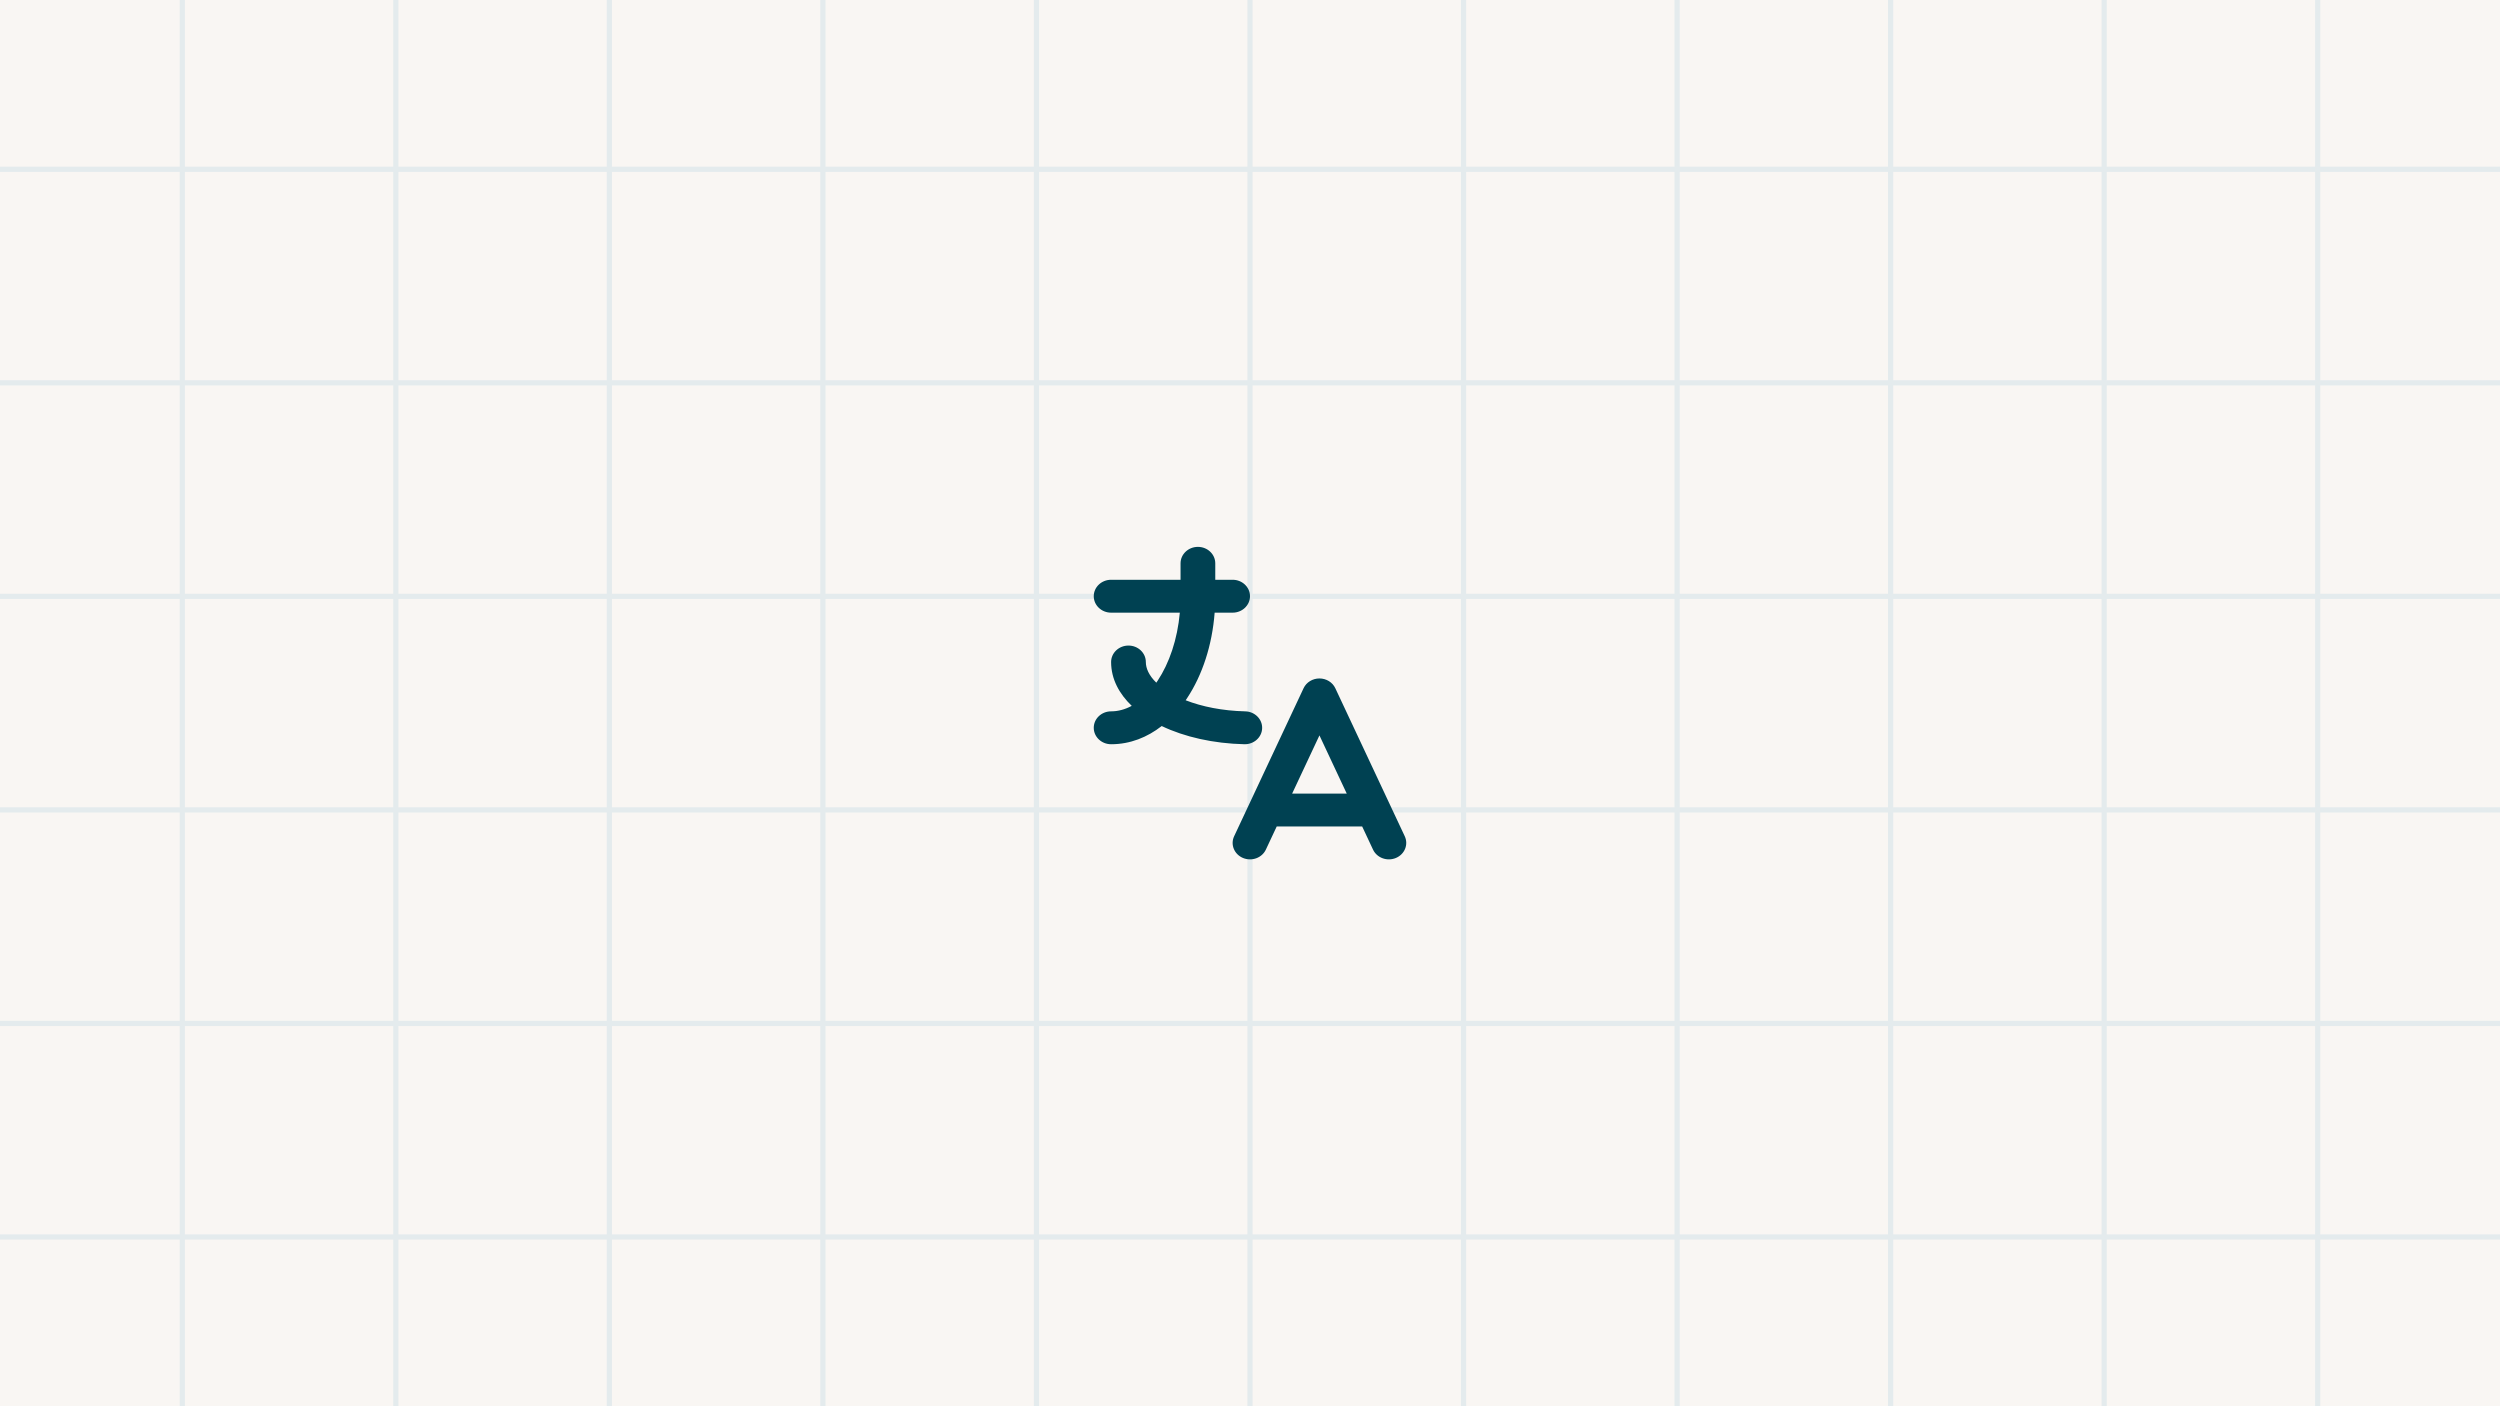 <svg width="960" height="540" viewBox="0 0 960 540" fill="none" xmlns="http://www.w3.org/2000/svg">
<rect x="0" y="0" width="960" height="540" fill="#808080" stroke="none"/>
<g clip-path="url(#clip0_1120_2606)">
<rect width="960" height="540" fill="#F9F6F3"/>
<g clip-path="url(#clip1_1120_2606)">
<rect width="960" height="540" fill="#F9F6F3"/>
<rect width="2" height="540" transform="translate(69)" fill="#E4EBED"/>
<rect width="2" height="540" transform="translate(151)" fill="#E4EBED"/>
<rect width="2" height="540" transform="translate(233)" fill="#E4EBED"/>
<rect width="2" height="540" transform="translate(315)" fill="#E4EBED"/>
<rect width="2" height="540" transform="translate(397)" fill="#E4EBED"/>
<rect width="2" height="540" transform="translate(479)" fill="#E4EBED"/>
<rect width="2" height="540" transform="translate(561)" fill="#E4EBED"/>
<rect width="2" height="540" transform="translate(643)" fill="#E4EBED"/>
<rect width="2" height="540" transform="translate(725)" fill="#E4EBED"/>
<rect width="2" height="540" transform="translate(807)" fill="#E4EBED"/>
<rect width="2" height="540" transform="translate(889)" fill="#E4EBED"/>
<rect width="960" height="2" transform="translate(0 64)" fill="#E4EBED"/>
<rect width="960" height="2" transform="translate(0 146)" fill="#E4EBED"/>
<rect width="960" height="2" transform="translate(0 228)" fill="#E4EBED"/>
<rect width="960" height="2" transform="translate(0 310)" fill="#E4EBED"/>
<rect width="960" height="2" transform="translate(0 392)" fill="#E4EBED"/>
<rect width="960" height="2" transform="translate(0 474)" fill="#E4EBED"/>
</g>
<path fill-rule="evenodd" clip-rule="evenodd" d="M459.999 210C463.681 210 466.665 212.828 466.665 216.316V222.631H473.332C477.014 222.631 479.998 225.459 479.998 228.947C479.998 232.435 477.014 235.263 473.332 235.263H466.426C465.473 247.764 461.713 259.192 455.888 268.021C455.693 268.317 455.494 268.611 455.293 268.903C461.572 271.353 469.417 272.956 478.162 273.159C481.843 273.245 484.753 276.141 484.663 279.628C484.573 283.115 481.515 285.872 477.835 285.787C465.929 285.51 454.871 283.003 446.097 278.8C440.564 283.115 434 285.788 426.666 285.788C422.985 285.788 420 282.961 420 279.473C420 275.985 422.985 273.157 426.666 273.157C429.269 273.157 431.951 272.469 434.586 271.047C429.819 266.472 426.666 260.79 426.666 254.21C426.666 250.722 429.651 247.894 433.333 247.894C437.015 247.894 439.999 250.722 439.999 254.21C439.999 256.615 441.179 259.389 444.027 262.146C444.213 261.878 444.398 261.605 444.582 261.326C448.979 254.661 452.128 245.603 453.053 235.263H426.666C422.985 235.263 420 232.435 420 228.947C420 225.459 422.985 222.631 426.666 222.631H453.332V216.316C453.332 212.828 456.317 210 459.999 210ZM506.666 260.526C509.3 260.526 511.688 261.996 512.758 264.276L539.424 321.118C540.919 324.305 539.404 328.037 536.039 329.454C532.675 330.871 528.735 329.435 527.24 326.248L523.074 317.367H490.258L486.092 326.248C484.597 329.435 480.657 330.871 477.292 329.454C473.928 328.037 472.413 324.305 473.908 321.118L500.574 264.276C501.644 261.996 504.031 260.526 506.666 260.526ZM496.184 304.736H517.148L506.666 282.392L496.184 304.736Z" fill="#004152"/>
</g>
<defs>
<clipPath id="clip0_1120_2606">
<rect width="960" height="540" fill="white"/>
</clipPath>
<clipPath id="clip1_1120_2606">
<rect width="960" height="540" fill="white"/>
</clipPath>
</defs>
</svg>
